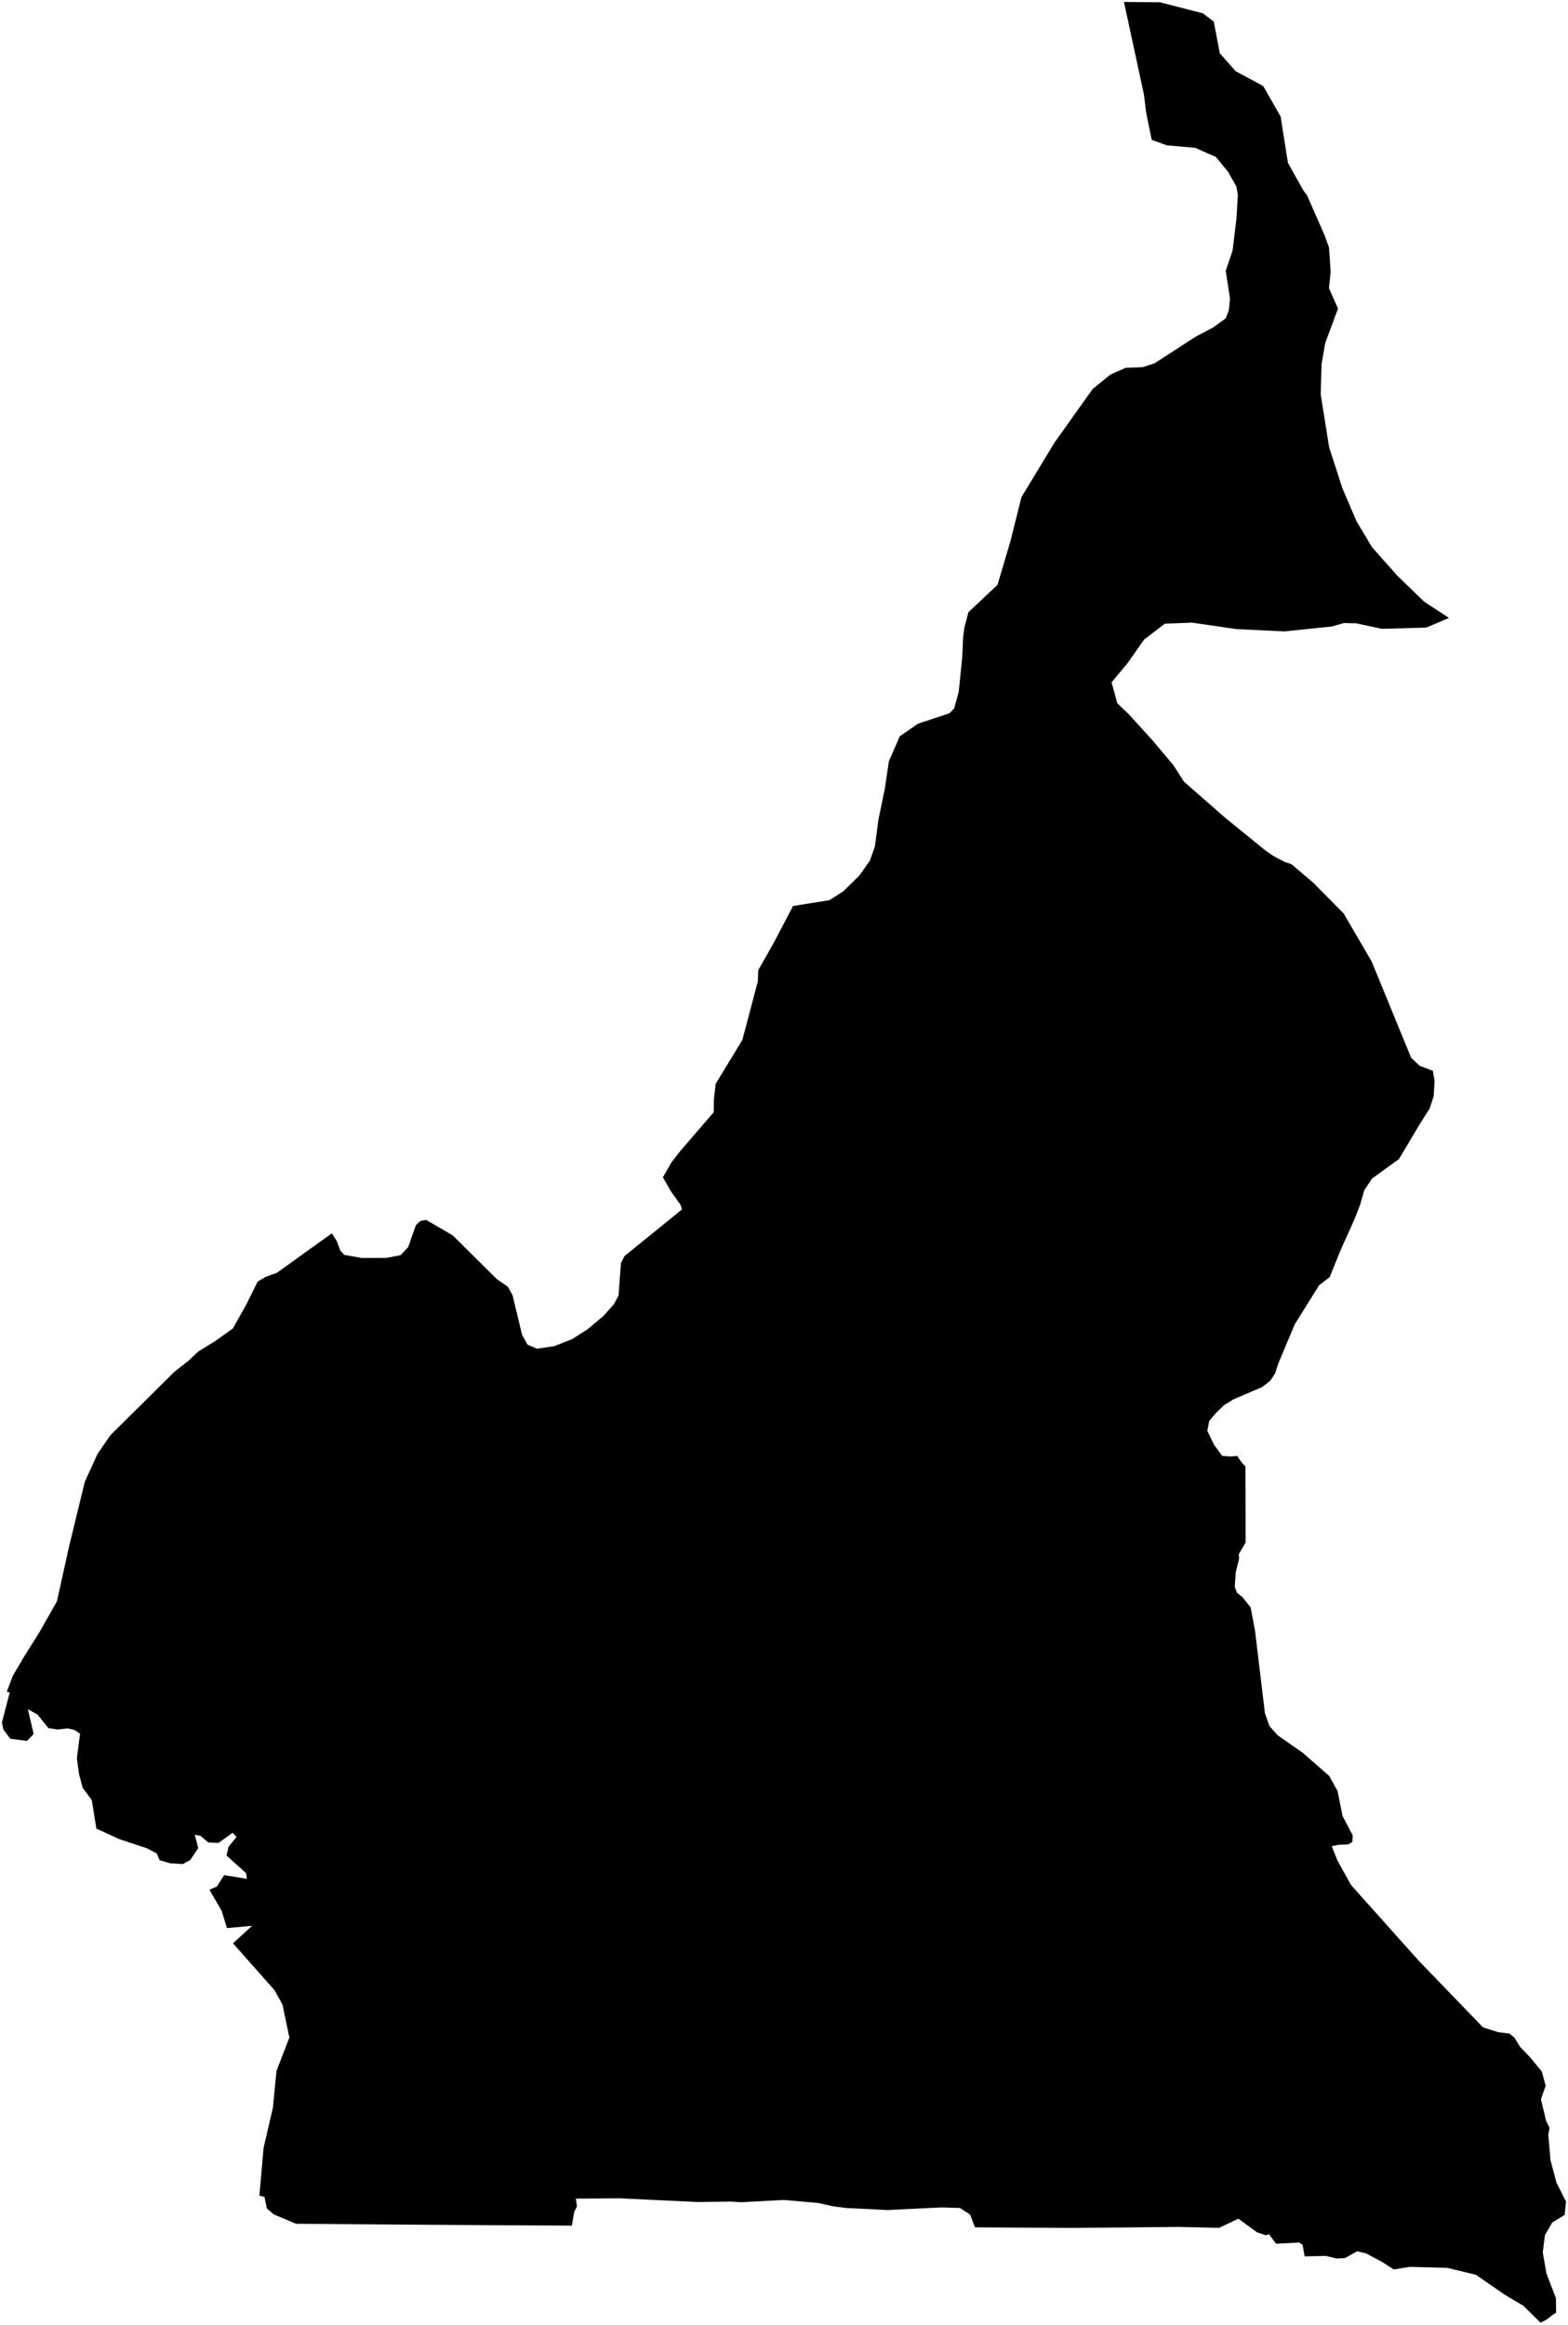 <?xml version="1.0"?>
<svg xmlns="http://www.w3.org/2000/svg" version="1.2" baseProfile="tiny" width="800" height="1186" viewBox="0 0 800 1186" stroke-linecap="round" stroke-linejoin="round">
<g id="ne_50m_admin_0_countries">
<path d="M 3.449 862.933 6.513 854.843 12.283 845.035 20.109 832.553 29.019 816.858 35.199 789.016 39.408 771.668 43.259 755.845 49.781 741.565 56.363 732.035 74.975 713.593 89.006 699.679 96.175 694.082 101.185 689.363 109.903 683.98 118.852 677.568 125.74 665.231 131.45 653.712 135.698 651.237 141.259 649.232 158.415 636.918 169.325 629.091 171.81 633.002 173.621 637.869 175.674 640.096 184.755 641.68 197.225 641.616 204.414 640.219 208.251 636.12 212.19 624.918 214.464 622.801 217.388 622.245 230.99 630.12 242.252 641.312 253.403 652.373 259.056 656.314 261.518 660.642 266.348 680.837 269.116 685.859 273.991 687.946 282.744 686.643 291.853 683.08 299.908 677.926 307.824 671.279 313.215 665.242 315.578 660.814 316.806 644.305 318.597 640.717 326.681 634.153 340.195 623.195 347.959 616.89 347.273 614.626 342.481 607.915 338.211 600.539 342.581 592.913 347.098 587.084 364.16 567.296 364.235 560.776 365.147 552.841 378.783 530.377 386.647 500.583 386.89 494.841 395 480.488 404.587 462.13 423.167 459.152 430.306 454.597 438.556 446.471 443.848 438.939 446.365 431.771 448.211 417.93 451.469 402.171 453.501 388.355 459.054 375.589 468.34 369.138 484.45 363.804 486.845 361.298 489.146 352.845 490.921 335.322 491.41 324.756 492.023 320.181 494.076 312.294 508.931 298.291 515.436 276.387 521.188 253.483 537.948 225.857 557.482 198.408 566.577 191.04 574.255 187.641 583.1 187.285 589.125 185.274 610.167 171.648 618.964 167.047 625.412 162.326 626.963 158.218 627.536 152.207 625.364 138.141 628.87 127.816 630.806 111.822 631.574 99.386 630.77 95.079 627.377 89.127 626.747 87.84 620.362 80.085 609.801 75.405 595.311 74.131 587.628 71.348 586.289 64.905 585.52 61.162 584.74 57.103 583.615 48.105 573.45 1 591.734 1.146 613.718 6.79 619.276 11.044 622.355 27.166 630.414 36.314 644.479 43.864 653.382 59.439 657.109 83.075 665.022 97.229 666.788 99.473 675.812 119.991 678.074 126.28 678.903 138.65 678.035 147.006 682.651 157.374 676.114 175.05 674.244 185.92 673.84 201.193 678.138 228.188 684.898 249.051 692.143 265.957 699.997 279.08 712.865 293.591 726.564 306.863 739.272 315.203 727.66 320.121 705.015 320.748 691.965 317.936 685.759 317.796 679.503 319.546 655.312 322.063 630.846 320.889 608.119 317.58 594.338 318.133 583.737 326.209 575.182 338.385 567.125 348.016 570.045 358.69 576.183 364.606 587.999 377.614 598.621 390.233 604.071 398.712 625.244 417.251 645.681 433.851 649.676 436.609 655.378 439.61 658.948 440.822 670.101 450.329 685.545 465.942 699.824 490.433 710.035 515.319 719.96 539.537 724.287 543.614 731.065 546.195 731.939 551.405 731.471 559.095 729.434 565.387 724.089 573.835 713.77 591.197 700.04 601.139 696.021 607.164 693.904 614.632 690.975 622.114 683.727 638.237 678.429 651.407 673.065 655.523 660.612 675.443 652.223 695.398 650.549 700.582 647.984 704.427 643.859 707.539 629.29 713.776 624.378 716.865 620.525 720.56 616.967 724.777 615.987 729.818 619.42 736.948 623.531 742.584 627.635 742.921 631.257 742.654 633.518 746.009 635.407 747.981 635.533 786.777 632.077 792.652 632.166 795.265 630.483 801.954 629.974 809.422 631.082 812.381 634.033 814.774 638.101 819.98 640.332 831.885 645.359 873.821 647.696 880.437 651.792 885.063 664.659 894.044 678.158 905.855 682.429 913.553 684.946 926.205 690.114 936.107 690.006 939.482 687.88 940.797 682.869 940.984 679.478 941.693 682.329 948.916 689.29 961.469 700.891 974.452 713.443 988.489 723.686 999.948 736.446 1013.178 746.411 1023.503 756.654 1034.116 764.385 1036.568 770.163 1037.272 772.64 1039.344 775.684 1044.226 780.899 1049.606 786.639 1056.648 788.602 1063.869 786.191 1070.779 788.555 1080.63 788.696 1081.478 790.598 1085.348 789.934 1088.835 791.081 1101.905 794.113 1113.282 799 1122.969 798.917 1123.761 798.275 1129.758 791.949 1133.664 788.232 1140.04 787.124 1148.886 788.99 1159.615 793.837 1172.223 793.934 1179.654 792.207 1180.72 789.168 1183.121 785.949 1184.714 777.236 1176.126 767.534 1170.361 753.005 1160.299 738.314 1156.763 719.284 1156.271 711.083 1157.587 705.221 1153.792 697.007 1149.419 692.479 1148.298 686.17 1151.8 681.812 1151.984 676.457 1150.684 665.607 1150.911 664.609 1144.992 662.756 1143.847 651.055 1144.471 647.453 1139.585 645.882 1140.143 641.276 1138.618 631.862 1131.7 621.951 1136.372 601.358 1135.892 574.945 1136.161 547.579 1136.412 522.543 1136.264 497.429 1136.103 494.957 1129.587 489.765 1126.239 480.399 1125.942 452.822 1127.281 431.696 1126.24 424.957 1125.379 417.462 1123.676 399.823 1122.135 378.056 1123.313 373.108 1122.979 355.69 1123.185 315.847 1121.29 293.826 1121.464 294.34 1125.451 292.944 1128.316 291.776 1135.221 267.513 1135.101 235.584 1134.914 205.455 1134.714 185.097 1134.557 151.011 1134.278 139.575 1129.449 136.114 1126.393 135.426 1122.945 134.985 1120.621 132.342 1119.908 134.489 1095.497 139.234 1075.155 141.081 1056.242 147.634 1039.342 144.155 1022.553 140.109 1015.201 118.88 991.237 128.631 982.301 115.798 983.462 113.055 974.586 106.854 963.92 110.664 962.25 114.348 956.452 125.945 958.326 125.584 955.479 115.592 946.492 116.565 941.999 120.697 937.002 118.69 934.867 111.491 940.02 106.314 939.823 102.291 936.421 99.37 935.826 101.132 942.679 97.093 948.735 93.275 950.819 86.733 950.408 81.401 948.833 79.998 945.416 74.996 942.77 60.972 938.133 49.188 932.746 46.836 918.209 42.189 911.913 40.298 904.828 39.212 896.728 40.852 884.333 37.876 882.32 34.461 881.612 29.354 882.177 24.678 881.447 19.118 874.528 14.211 871.839 17.19 884.497 13.723 888.011 5.266 886.903 1.682 882.096 1 878.535 4.961 863.274 3.449 862.933 Z"/>
</g>
</svg>